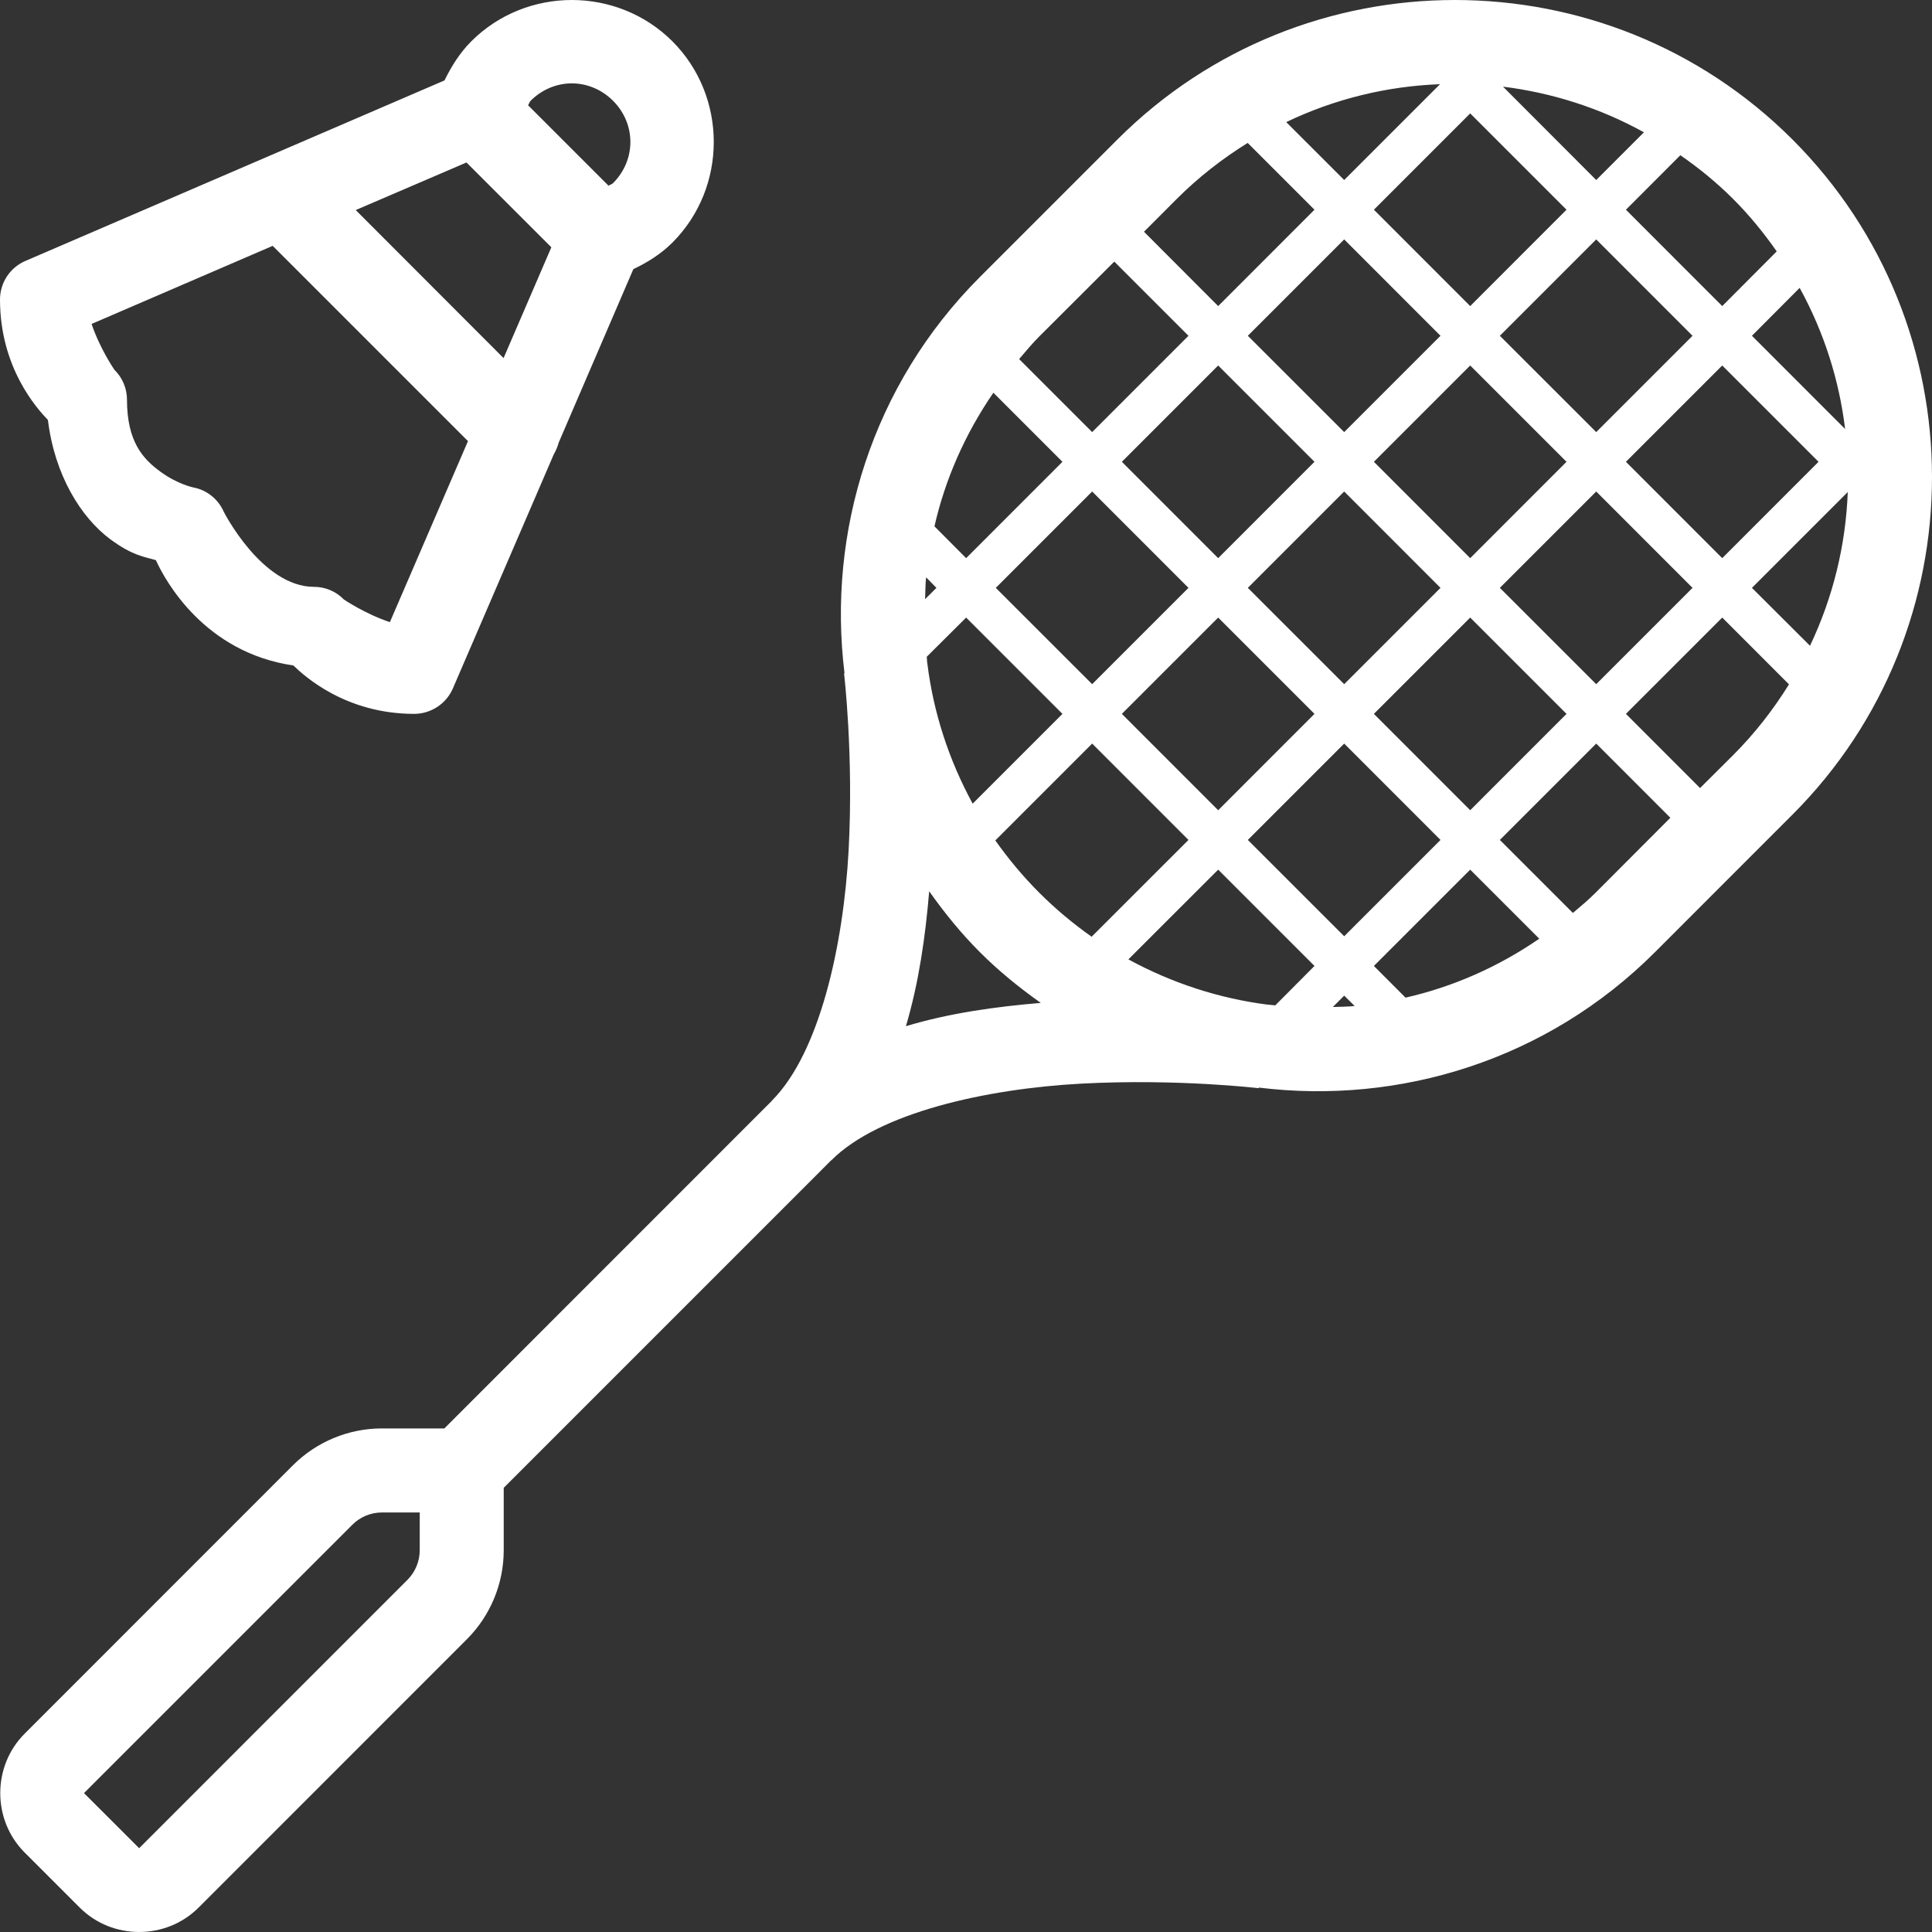 <svg width="40" height="40" viewBox="0 0 40 40" fill="none" xmlns="http://www.w3.org/2000/svg">
<rect x="0" y="0" width="40" height="40" fill="#333333" stroke="none"/>
<path d="M11.839 0C11.085 0 10.327 0.285 9.757 0.856C9.519 1.094 9.346 1.373 9.203 1.665L0.527 5.402C0.207 5.538 0 5.854 0 6.201C0 7.608 0.758 8.45 0.992 8.695C1.131 9.84 1.678 10.713 2.28 11.162C2.745 11.505 2.973 11.522 3.227 11.597C3.424 12.031 4.236 13.509 6.074 13.778C6.309 14.005 7.161 14.78 8.578 14.78C8.924 14.777 9.237 14.573 9.376 14.254L11.466 9.405C11.51 9.33 11.544 9.249 11.567 9.164L13.113 5.572C13.405 5.433 13.684 5.26 13.922 5.022C15.063 3.88 15.063 1.998 13.922 0.856C13.351 0.285 12.593 0 11.839 0ZM30.123 0C27.592 0 25.061 0.962 23.135 2.888L20.288 5.735C18.053 7.971 17.125 11.022 17.485 13.941H17.475C17.475 13.941 17.675 15.62 17.57 17.604C17.462 19.585 16.965 21.8 15.984 22.785L15.98 22.789V22.792L9.2 29.574H7.909C7.216 29.574 6.553 29.849 6.064 30.338L0.51 35.894C-0.163 36.567 -0.163 37.681 0.51 38.354L1.651 39.495C2.324 40.168 3.438 40.168 4.111 39.495L9.665 33.94C10.154 33.451 10.429 32.788 10.429 32.095V30.804L17.21 24.022H17.213C18.195 23.037 20.414 22.541 22.394 22.435C24.378 22.33 26.06 22.53 26.06 22.53V22.517C28.978 22.877 32.029 21.95 34.264 19.714L37.111 16.866C40.963 13.013 40.963 6.741 37.111 2.888C35.184 0.962 32.654 0 30.123 0ZM11.839 1.726C12.145 1.726 12.454 1.848 12.692 2.086C13.171 2.565 13.171 3.313 12.692 3.792C12.665 3.819 12.627 3.822 12.6 3.846L10.932 2.178C10.956 2.151 10.959 2.113 10.986 2.086C11.224 1.848 11.533 1.726 11.839 1.726ZM29.814 1.743L27.83 3.727L26.63 2.528C27.636 2.045 28.72 1.784 29.814 1.743ZM31.118 1.794C32.127 1.92 33.119 2.232 34.036 2.739L33.048 3.727L31.118 1.794ZM30.439 2.348L32.433 4.342L30.439 6.337L28.445 4.342L30.439 2.348ZM25.832 2.959L27.215 4.342L25.221 6.337L23.685 4.798L24.364 4.118C24.816 3.666 25.312 3.282 25.832 2.959ZM34.79 3.214C35.174 3.479 35.541 3.778 35.881 4.118C36.221 4.458 36.52 4.825 36.785 5.205L35.657 6.337L33.663 4.342L34.79 3.214ZM9.658 3.364L11.415 5.12L10.426 7.414L7.365 4.349L9.658 3.364ZM27.83 4.957L29.824 6.952L27.83 8.946L25.835 6.952L27.83 4.957ZM33.048 4.957L35.042 6.952L33.048 8.946L31.053 6.952L33.048 4.957ZM5.646 5.09L9.689 9.133L8.072 12.881C7.555 12.708 7.12 12.412 7.12 12.412C6.957 12.245 6.737 12.15 6.502 12.15C5.422 12.15 4.634 10.598 4.634 10.598C4.518 10.333 4.28 10.142 3.998 10.091C3.998 10.091 3.669 10.023 3.316 9.762C2.959 9.5 2.629 9.143 2.629 8.274C2.629 8.042 2.534 7.818 2.368 7.655C2.368 7.655 2.072 7.227 1.896 6.707L5.646 5.09ZM23.07 5.416L24.606 6.952L22.612 8.946L21.1 7.434C21.236 7.275 21.368 7.115 21.518 6.965L23.07 5.416ZM37.26 5.96C37.766 6.88 38.079 7.873 38.201 8.882L36.272 6.952L37.26 5.96ZM25.221 7.567L27.215 9.561L25.221 11.556L23.227 9.561L25.221 7.567ZM30.439 7.567L32.433 9.561L30.439 11.556L28.445 9.561L30.439 7.567ZM35.657 7.567L37.651 9.561L35.657 11.556L33.663 9.561L35.657 7.567ZM20.567 8.131L21.997 9.561L20.003 11.556L19.347 10.897C19.568 9.925 19.979 8.987 20.567 8.131ZM22.612 10.176L24.606 12.171L22.612 14.165L20.617 12.171L22.612 10.176ZM27.83 10.176L29.824 12.171L27.83 14.165L25.835 12.171L27.83 10.176ZM33.048 10.176L35.042 12.171L33.048 14.165L31.053 12.171L33.048 10.176ZM38.256 10.187C38.215 11.28 37.953 12.364 37.474 13.37L36.272 12.171L38.256 10.187ZM19.174 11.953L19.388 12.171L19.153 12.405C19.16 12.256 19.157 12.106 19.174 11.953ZM20.003 12.786L21.997 14.78L20.138 16.639C19.642 15.728 19.326 14.75 19.201 13.747V13.734H19.197C19.191 13.69 19.194 13.642 19.187 13.598L20.003 12.786ZM25.221 12.786L27.215 14.78L25.221 16.775L23.227 14.78L25.221 12.786ZM30.439 12.786L32.433 14.78L30.439 16.775L28.445 14.78L30.439 12.786ZM35.657 12.786L37.039 14.169C36.717 14.688 36.333 15.184 35.881 15.636L35.198 16.316L33.663 14.78L35.657 12.786ZM22.612 15.395L24.606 17.39L22.601 19.394C22.221 19.126 21.857 18.823 21.518 18.484C21.178 18.144 20.876 17.78 20.607 17.4L22.612 15.395ZM27.83 15.395L29.824 17.39L27.83 19.384L25.835 17.39L27.83 15.395ZM33.048 15.395L34.583 16.931L33.034 18.484C32.885 18.633 32.725 18.766 32.565 18.902L31.053 17.39L33.048 15.395ZM25.221 18.005L27.215 19.999L26.403 20.815C26.355 20.808 26.311 20.808 26.267 20.801H26.253C25.255 20.675 24.273 20.359 23.362 19.863L25.221 18.005ZM30.439 18.005L31.869 19.435C31.013 20.023 30.075 20.434 29.1 20.655L28.445 19.999L30.439 18.005ZM19.238 18.453C19.551 18.895 19.894 19.32 20.288 19.714C20.682 20.108 21.107 20.451 21.548 20.764C20.624 20.842 19.67 20.971 18.756 21.246C19.028 20.329 19.16 19.377 19.238 18.453ZM27.83 20.614L28.047 20.828C27.894 20.845 27.745 20.842 27.595 20.849L27.83 20.614ZM7.909 31.314H8.69V32.095C8.69 32.326 8.598 32.547 8.435 32.71L2.881 38.265L1.739 37.124L7.294 31.569C7.457 31.405 7.678 31.314 7.909 31.314Z" fill="white"/>
</svg>
